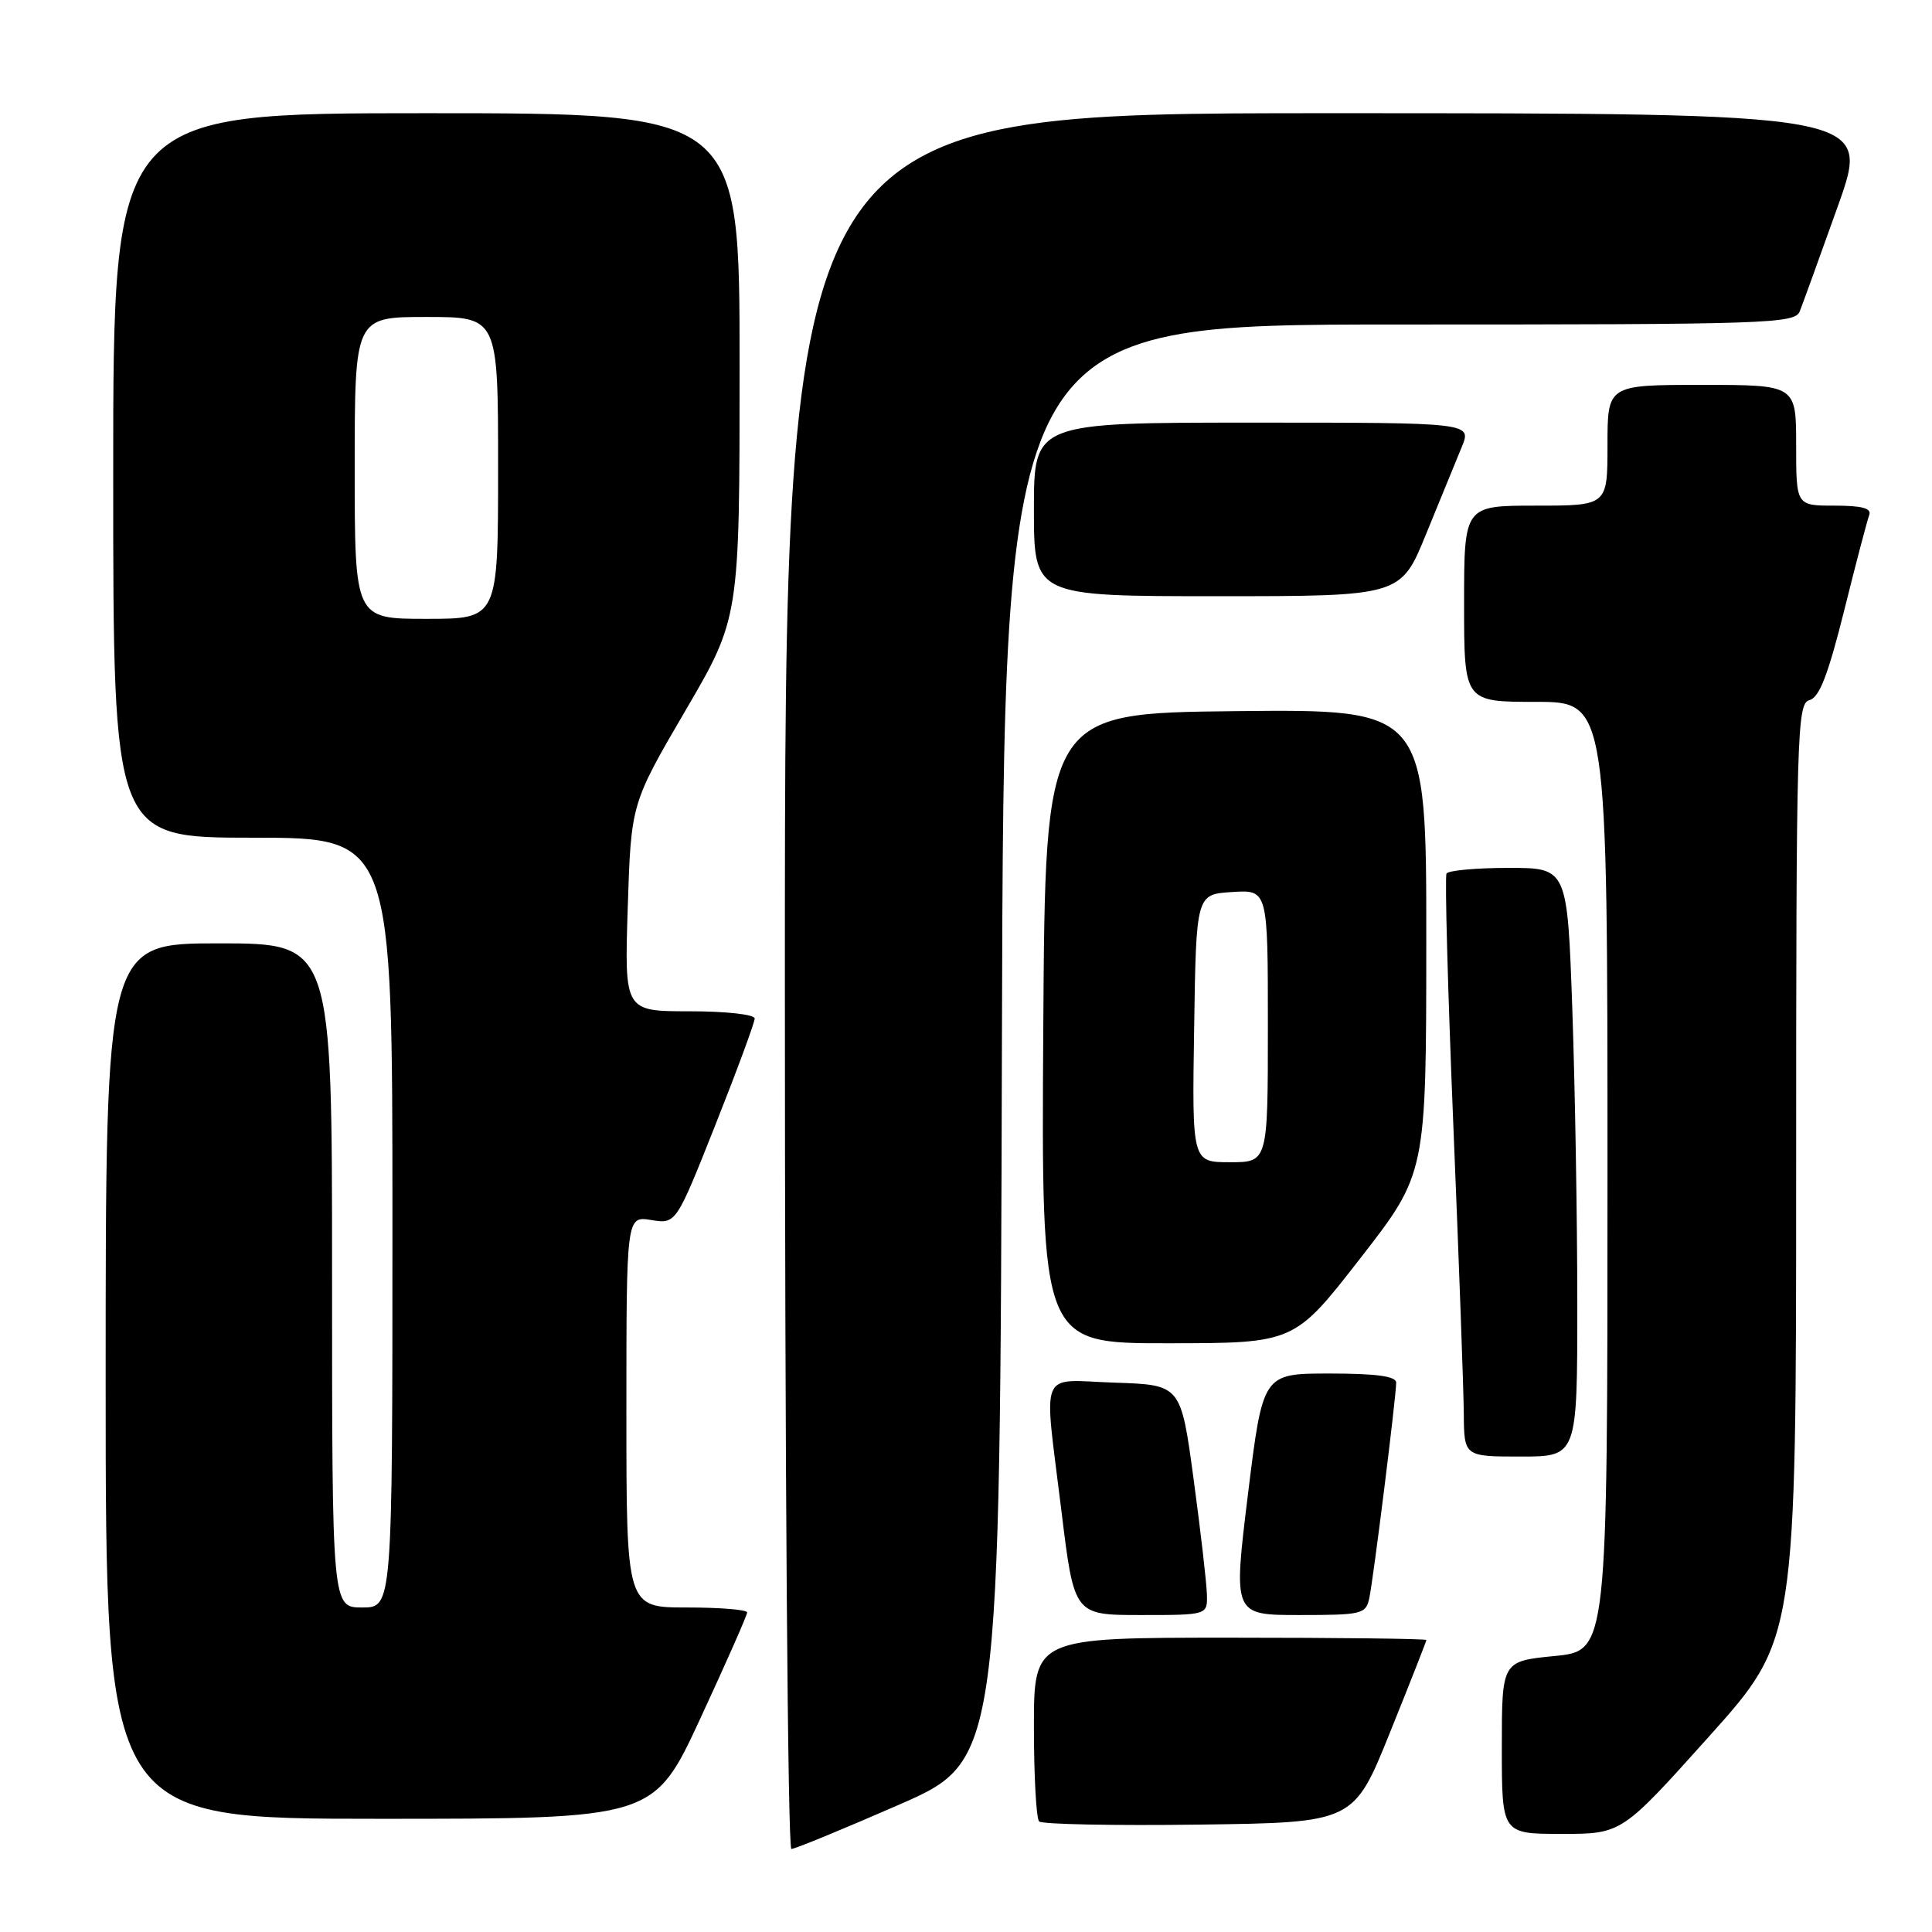 <?xml version="1.0" encoding="UTF-8" standalone="no"?>
<!DOCTYPE svg PUBLIC "-//W3C//DTD SVG 1.1//EN" "http://www.w3.org/Graphics/SVG/1.1/DTD/svg11.dtd" >
<svg xmlns="http://www.w3.org/2000/svg" xmlns:xlink="http://www.w3.org/1999/xlink" version="1.1" viewBox="0 0 256 256">
 <g >
 <path fill="currentColor"
d=" M 119.11 239.14 C 132.50 233.28 132.50 233.28 132.76 138.14 C 133.01 43.00 133.01 43.00 185.40 43.00 C 234.36 43.00 237.83 42.89 238.48 41.25 C 238.86 40.29 241.14 33.99 243.55 27.25 C 247.91 15.00 247.91 15.00 175.96 15.00 C 104.00 15.00 104.00 15.00 104.00 130.00 C 104.00 193.25 104.38 245.00 104.86 245.00 C 105.33 245.00 111.74 242.36 119.11 239.14 Z  M 226.44 230.11 C 238.00 217.22 238.00 217.22 238.00 155.23 C 238.00 96.95 238.11 93.21 239.76 92.77 C 241.07 92.43 242.23 89.43 244.36 80.91 C 245.92 74.63 247.42 68.94 247.68 68.25 C 248.03 67.35 246.74 67.00 243.08 67.00 C 238.00 67.00 238.00 67.00 238.00 59.00 C 238.00 51.00 238.00 51.00 225.50 51.00 C 213.00 51.00 213.00 51.00 213.00 59.00 C 213.00 67.00 213.00 67.00 203.50 67.00 C 194.00 67.00 194.00 67.00 194.00 80.00 C 194.00 93.00 194.00 93.00 203.50 93.00 C 213.00 93.00 213.00 93.00 213.00 155.87 C 213.00 218.74 213.00 218.74 206.00 219.43 C 199.00 220.12 199.00 220.12 199.00 231.56 C 199.00 243.00 199.00 243.00 206.94 243.00 C 214.88 243.00 214.88 243.00 226.44 230.11 Z  M 184.18 229.56 C 186.83 222.99 189.00 217.48 189.00 217.31 C 189.00 217.14 177.30 217.00 163.00 217.00 C 137.00 217.00 137.00 217.00 137.00 228.83 C 137.00 235.34 137.31 240.98 137.69 241.35 C 138.06 241.73 147.60 241.92 158.87 241.77 C 179.37 241.50 179.37 241.50 184.18 229.56 Z  M 92.82 227.66 C 96.22 220.32 99.00 214.02 99.00 213.66 C 99.00 213.29 95.40 213.00 91.00 213.00 C 83.00 213.00 83.00 213.00 83.00 187.06 C 83.00 161.13 83.00 161.13 86.29 161.66 C 89.58 162.19 89.58 162.19 94.79 149.06 C 97.66 141.83 100.00 135.49 100.00 134.96 C 100.00 134.42 96.21 134.00 91.37 134.00 C 82.74 134.00 82.74 134.00 83.18 120.25 C 83.62 106.49 83.62 106.49 90.81 94.18 C 98.00 81.88 98.00 81.88 98.00 48.44 C 98.00 15.00 98.00 15.00 56.50 15.00 C 15.00 15.00 15.00 15.00 15.00 63.00 C 15.00 111.00 15.00 111.00 33.50 111.00 C 52.00 111.00 52.00 111.00 52.00 162.00 C 52.00 213.00 52.00 213.00 48.00 213.00 C 44.00 213.00 44.00 213.00 44.00 169.00 C 44.00 125.00 44.00 125.00 29.00 125.00 C 14.00 125.00 14.00 125.00 14.00 183.00 C 14.00 241.00 14.00 241.00 50.32 241.00 C 86.64 241.00 86.64 241.00 92.82 227.66 Z  M 159.92 211.25 C 159.88 209.74 159.09 202.88 158.16 196.00 C 156.47 183.50 156.47 183.50 147.73 183.21 C 137.48 182.87 138.29 180.93 140.65 200.25 C 142.33 214.00 142.33 214.00 151.16 214.00 C 160.00 214.00 160.00 214.00 159.92 211.25 Z  M 181.44 211.75 C 181.99 209.19 185.00 185.04 185.00 183.21 C 185.00 182.36 182.40 182.00 176.16 182.00 C 167.33 182.00 167.33 182.00 165.36 198.00 C 163.40 214.00 163.40 214.00 172.18 214.00 C 180.48 214.00 180.99 213.88 181.44 211.75 Z  M 209.00 172.75 C 209.00 161.61 208.70 144.06 208.34 133.75 C 207.68 115.00 207.68 115.00 199.90 115.00 C 195.62 115.00 191.92 115.34 191.67 115.75 C 191.43 116.16 191.84 131.12 192.57 149.00 C 193.31 166.88 193.93 184.09 193.96 187.25 C 194.00 193.00 194.00 193.00 201.50 193.00 C 209.00 193.00 209.00 193.00 209.00 172.75 Z  M 180.24 166.74 C 188.98 155.50 188.98 155.50 188.99 124.73 C 189.00 93.97 189.00 93.97 163.75 94.23 C 138.50 94.50 138.50 94.50 138.24 136.25 C 137.98 178.00 137.98 178.00 154.74 177.99 C 171.50 177.98 171.50 177.98 180.24 166.74 Z  M 188.97 70.75 C 190.82 66.21 192.94 61.04 193.68 59.25 C 195.03 56.00 195.03 56.00 166.01 56.00 C 137.00 56.00 137.00 56.00 137.00 67.50 C 137.00 79.00 137.00 79.00 161.30 79.00 C 185.61 79.00 185.61 79.00 188.97 70.75 Z  M 47.00 62.00 C 47.00 42.00 47.00 42.00 56.50 42.00 C 66.00 42.00 66.00 42.00 66.00 62.00 C 66.00 82.00 66.00 82.00 56.50 82.00 C 47.00 82.00 47.00 82.00 47.00 62.00 Z  M 158.23 136.25 C 158.50 118.50 158.50 118.50 163.25 118.20 C 168.00 117.89 168.00 117.89 168.00 135.95 C 168.00 154.00 168.00 154.00 162.98 154.00 C 157.95 154.00 157.95 154.00 158.23 136.25 Z "/>
</g>
</svg>